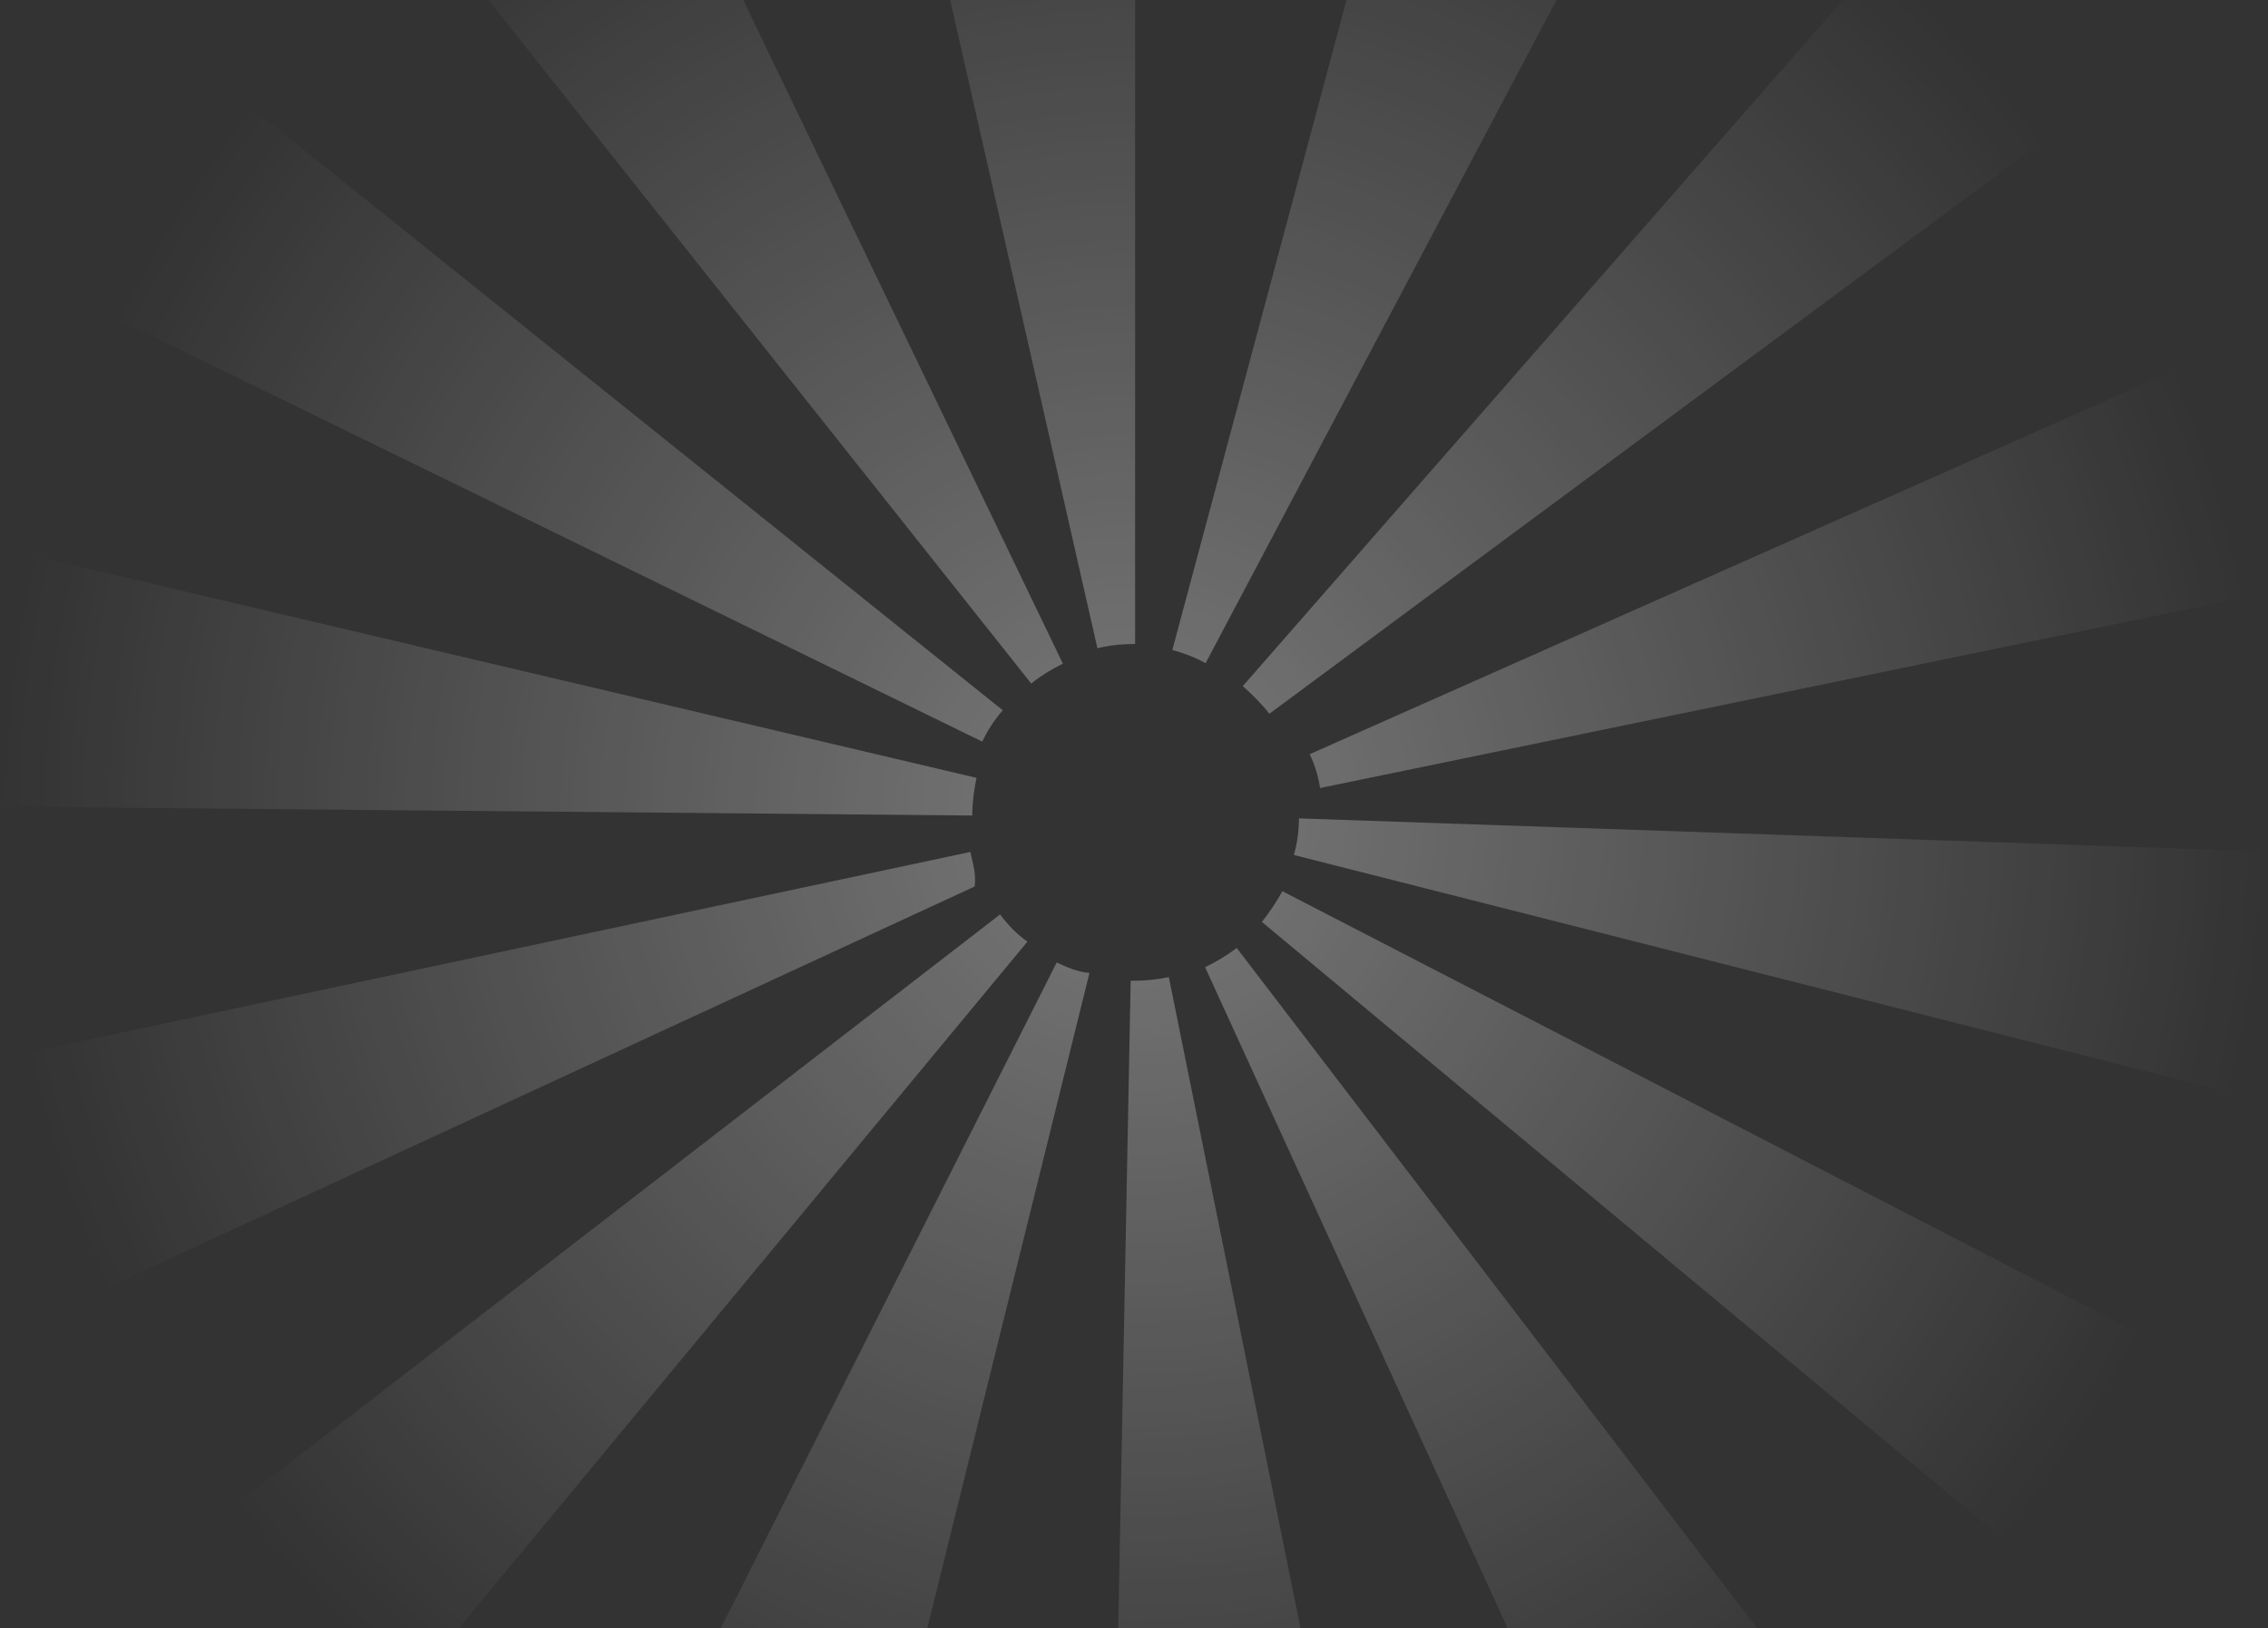 <?xml version="1.0" encoding="utf-8"?>
<!-- Generator: Adobe Illustrator 22.1.0, SVG Export Plug-In . SVG Version: 6.00 Build 0)  -->
<svg version="1.1" id="Layer_1" xmlns="http://www.w3.org/2000/svg" xmlns:xlink="http://www.w3.org/1999/xlink" x="0px" y="0px"
	 viewBox="0 0 1426 1024" style="enable-background:new 0 0 1426 1024;" xml:space="preserve">
<rect x="0" y="0" width="1426" height="1024" fill="#333333" stroke="none"/>
<style type="text/css">
	.st0{fill:url(#Shape_1_);}
</style>
<title>Shape</title>
<desc>Created with Sketch.</desc>
<g id="Desktop">
	<g id="Desktop-_x2F_-5.5.Internal_x5F_C10_x5F_Q4" transform="translate(-9, 0)">
		
			<radialGradient id="Shape_1_" cx="122.423" cy="825.638" r="0.496" gradientTransform="matrix(1440 0 0 -1440 -175567 1189430)" gradientUnits="userSpaceOnUse">
			<stop  offset="0" style="stop-color:#FFFFFF;stop-opacity:0.345"/>
			<stop  offset="1" style="stop-color:#FFFFFF;stop-opacity:0"/>
		</radialGradient>
		<path id="Shape" class="st0" d="M1003.2-171.5C1003.2-171.5,1002.7-171.5,1003.2-171.5C1002.7-171.5,1002.7-171.5,1003.2-171.5
			c-1.1-0.8-2.1-1.1-3.2-1.5c0,0-0.5,0-0.5-0.4l0,0c0,0,0,0-0.5,0l0,0c0,0,0,0-0.5-0.4c0,0,0,0-0.5-0.4l0,0h-0.5
			c-0.5,0-1.1-0.4-1.1-0.4l0,0c0,0,0,0-0.5,0l0,0c0,0,0,0-0.5,0l0,0c0,0,0,0-0.5,0l0,0l0,0l0,0l0,0h-0.5l0,0c0,0-0.5,0-0.5-0.4l0,0
			c0,0,0,0-0.5,0l0,0l0,0l0,0c0,0,0,0-0.5,0l0,0l0,0l0,0c0,0,0,0-0.5,0l0,0c-0.5,0-0.5-0.4-1.1-0.4l0,0h-0.5l0,0c0,0,0,0-0.5,0l0,0
			c0,0,0,0-0.5,0l0,0c0,0,0,0-0.5,0l0,0c0,0,0,0-0.5,0l0,0c-0.5,0-0.5-0.4-1.1-0.4l0,0h-0.5l0,0c0,0,0,0-0.5,0l0,0c0,0,0,0-0.5,0
			l0,0c0,0,0,0-0.5,0l0,0c0,0,0,0-0.5,0l0,0h-0.5l0,0c0,0-0.5,0-0.5-0.4l0,0h-0.5l0,0c0,0,0,0-0.5,0l0,0c0,0,0,0-0.5,0l0,0h-0.5l0,0
			h-0.5l0,0c-0.5,0-0.5-0.4-1.1-0.4l0,0h-0.5l0,0c0,0,0,0-0.5,0H978l0,0c0,0,0,0-0.5,0l0,0h-0.5l0,0c-0.5-0.4-1.1-0.4-1.6-0.8l0,0
			h-0.5l0,0c0,0,0,0-0.5,0l0,0c0,0,0,0-0.5,0l0,0h-0.5l0,0h-0.5c-0.5,0-0.5-0.4-1.1-0.4l0,0H971l0,0c0,0,0,0-0.5,0l0,0
			c0,0,0,0-0.5,0l0,0c0,0,0,0-0.5,0l0,0c0,0-0.5,0-0.5-0.4l0,0c-0.5,0-0.5-0.4-1.1-0.4l0,0c0,0,0,0-0.5,0l0,0c0,0,0,0-0.5,0l0,0
			h-0.5l0,0c0,0,0,0-0.5,0l0,0c0,0-0.5,0-0.5-0.4l0,0c-0.5,0-1.1-0.4-1.1-0.4s-0.5,0-0.5-0.4l0,0c0,0,0,0-0.5,0l0,0c0,0,0,0-0.5,0
			l0,0h-0.5l0,0c-0.5,0-1.1-0.4-1.6-0.8h-0.5l0,0c0,0,0,0-0.5,0l0,0c0,0,0,0-0.5,0l0,0c0,0,0,0-0.5,0l0,0h-0.5l0,0
			c-0.5,0-0.5-0.4-1.1-0.4l0,0H956l0,0c0,0,0,0-0.5,0l0,0c0,0,0,0-0.5,0l0,0c0,0,0,0-0.5,0l0,0c0,0,0,0-0.5,0l0,0
			c-0.5,0-0.5-0.4-1.1-0.4h-0.5l0,0c0,0,0,0-0.5,0l0,0c0,0,0,0-0.5,0l0,0c0,0,0,0-0.5,0l0,0h-0.5l0,0h-0.5l0,0c0,0-0.5,0-0.5-0.4
			l0,0h-0.5l0,0c0,0,0,0-0.5,0l0,0c0,0,0,0-0.5,0l0,0c0,0,0,0-0.5,0l0,0h-0.5l0,0c-0.5,0-0.5-0.4-1.1-0.4l0,0h-0.5l0,0
			c0,0,0,0-0.5,0l0,0c0,0,0,0-0.5,0l0,0c0,0,0,0-0.5,0l0,0c0,0,0,0-0.5,0l0,0H942l0,0h-0.5l0,0c0,0,0,0-0.5,0l0,0c0,0,0,0-0.5,0l0,0
			c0,0,0,0-0.5,0c0,0,0,0-0.5,0c0,0,0,0-0.5,0l0,0c0,0,0,0-0.5,0l0,0c0,0,0,0-0.5,0l0,0c0,0-0.5,0-0.5-0.4l0,0h-0.5c0,0,0,0-0.5,0
			c0,0,0,0-0.5,0l0,0l0,0l0,0c0,0,0,0-0.5,0l0,0h-0.5l0,0H934l0,0h-0.5h-0.5l0,0h-0.5l0,0h-0.5l0,0c0,0,0,0-0.5,0l0,0h-0.5
			c-0.5,0-1.1-0.4-1.1-0.4h-0.5l0,0c0,0,0,0-0.5,0l0,0c0,0,0,0-0.5,0l0,0c0,0,0,0-0.5,0l0,0c0,0,0,0-0.5,0l0,0c0,0,0,0-0.5,0
			c0,0-0.5,0-0.5-0.4h-0.5l0,0c0,0,0,0-0.5,0l0,0c0,0,0,0-0.5,0l0,0c0,0,0,0-0.5,0l0,0c0,0,0,0-0.5,0l0,0h-0.5l0,0
			c-0.5,0-0.5-0.4-1.1-0.4l0,0h-0.5l0,0h-0.5l0,0c0,0,0,0-0.5,0l0,0c0,0,0,0-0.5,0H919l0,0c-0.5,0-1.1-0.4-1.1-0.4h-0.5l0,0h-0.5
			l0,0h-0.5l0,0h-0.5c-0.5-0.4-1.6-0.4-2.1-0.8l0,0h-0.5l0,0h-0.5l0,0c-0.5-0.4-1.6-0.4-2.1-0.8c-0.5,0-1.1-0.4-1.1-0.4
			c-1.1-0.4-2.7-0.8-3.8-1.1L746.1,408.8c7,1.9,14.5,4.6,20.9,8.3l288.3-545C1031.2-158.2,1017.2-165,1003.2-171.5z M1290.8,65.4
			L1290.8,65.4c0-0.4-0.5-0.4-0.5-0.4c-0.5-0.8-1.1-1.5-1.6-1.9c0,0,0-0.4-0.5-0.4c0,0,0-0.4-0.5-0.4c-0.5-0.8-1.1-1.5-1.6-1.9l0,0
			c0,0,0-0.4-0.5-0.4l0,0v-0.4l0,0v-0.4l0,0c0,0,0-0.4-0.5-0.4c0,0,0-0.4-0.5-0.4l0,0c0,0,0-0.4-0.5-0.4l0,0v-0.4l0,0v-0.4l0,0v-0.4
			c0,0,0,0,0-0.4c0,0,0-0.4-0.5-0.4l0,0c0,0,0-0.4-0.5-0.4l0,0c0,0,0-0.4-0.5-0.4l0,0v-0.4c0,0,0,0,0-0.4c0,0,0,0,0-0.4l0,0V54
			c0,0,0,0,0-0.4c0,0,0,0,0-0.4c0,0,0,0,0-0.4l0,0c0-0.4-0.5-0.4-0.5-0.8l0,0c0,0,0,0,0-0.4l0,0v-0.4l0,0V51l0,0v-0.4l0,0
			c-0.5-0.4-0.5-0.8-1.1-1.1l0,0l-0.5-0.4l0,0v-0.4l0,0v-0.4l0,0c0,0,0-0.4-0.5-0.4l0,0c-0.5-0.8-1.1-1.5-1.6-1.9l0,0
			c0,0,0-0.4-0.5-0.4c-24.8-28.8-51.7-55.3-80.2-79.9L790.4,431.5c5.9,5.3,11.8,11,16.7,17.4l496.5-367.6
			C1299.4,76,1295.1,70.7,1290.8,65.4z M1430.5,361v-0.4v-0.4l0,0v-0.4c0,0,0,0,0-0.4v-0.4c0-0.4,0-0.4,0-0.8l0,0c0,0,0,0,0-0.4
			v-0.4c0,0,0,0,0-0.4v-0.4c0,0,0,0,0-0.4v-0.4c0,0,0,0,0-0.4v-0.4l0,0v-0.4l0,0c0-0.8-0.5-1.5-0.5-2.3l0,0c0-0.4,0-0.4,0-0.8
			c0-0.4,0-0.4,0-0.8c-4.3-18.6-9.2-37.2-15.1-55.5c0-0.8-0.5-1.5-0.5-2.3V293l0,0v-0.4l0,0v-0.4l0,0v-0.4l0,0v-0.4l0,0
			c0-0.4-0.5-1.1-0.5-1.9l0,0v-0.4l0,0v-0.4l0,0v-0.4l0,0V288l0,0v-0.4c0-0.4,0-0.4,0-0.8l0,0v-0.4l0,0v-0.4c0,0,0,0,0-0.4v-0.4
			c0,0,0,0,0-0.4v-0.4c0,0,0,0,0-0.4v-0.4c0,0,0,0,0-0.4v-0.4l0,0v-0.4v-0.4V282c0,0,0,0,0-0.4c0,0,0,0,0-0.4v-0.4c0,0,0,0,0-0.4
			c0,0,0,0,0-0.4c0,0,0,0,0-0.4v-0.4c0,0,0,0,0-0.4v-0.4c0,0,0,0,0-0.4v-0.4l0,0c0-0.4-0.5-1.1-0.5-1.5v-0.4l0,0v-0.4l0,0v-0.4l0,0
			v-0.4l0,0v-0.4l0,0c0-0.8-0.5-1.1-0.5-1.9l0,0v-0.4l0,0v-0.4l0,0v-0.4l0,0v-0.4l0,0c-0.5-1.1-0.5-1.9-1.1-3l0,0v-0.4l0,0v-0.4l0,0
			c-2.2-5.7-4.3-11-6.5-16.3c-0.5-1.5-1.1-2.7-1.6-4.2v-0.4c-0.5-1.1-1.1-2.3-1.6-3.4l0,0v-0.4v-0.4c-0.5-1.1-0.5-1.9-1.1-3
			c0,0,0,0,0-0.4v-0.4l0,0v-0.4c0,0,0,0,0-0.4v-0.4c0,0,0,0,0-0.4v-0.4c0,0,0,0,0-0.4v-0.4c0,0,0,0,0-0.4c0,0,0,0,0-0.4v-0.4l0,0
			v-0.4l0,0v-0.4l0,0v-0.4c0,0,0,0,0-0.4v-0.4c0,0,0,0,0-0.4v-0.4l0,0v-0.4c0-0.4-0.5-1.1-0.5-1.5l0,0v-0.4v-0.4l0,0v-0.4
			c-0.5-1.9-1.6-3.4-2.2-4.9L832.5,474.3c3.2,6.8,5.4,14.1,6.5,21.3l593.7-122.4C1432.1,369.4,1431.1,365.2,1430.5,361z
			 M825.7,514.7c0,7.9-1.1,15.9-3.2,23l601.3,152.6c1.1-4.9,2.2-9.4,3.8-14.4c0-0.4,0-0.8,0.5-1.1c0-0.4,0-0.4,0-0.8
			c0,0,0-0.4,0-0.8c0-0.8,0.5-1.5,0.5-2.3l0,0v-0.4l0,0v-0.4l0,0V670l0,0v-0.4c0,0,0,0,0-0.4v-0.4l0,0v-0.4l0,0v-0.4l0,0v-0.4v-0.4
			c0,0,0,0,0-0.4v-0.4v-0.4v-0.4c0,0,0,0,0-0.4v-0.4c0,0,0,0,0-0.4v-0.4c0,0,0,0,0-0.4v-0.4c0,0,0,0,0-0.4v-0.4c0,0,0,0,0-0.4v-0.4
			l0,0c0-0.8,0.5-1.5,0.5-1.9l0,0v-0.4l0,0v-0.4V659c0,0,0,0,0-0.4v-0.4c0,0,0,0,0-0.4v-0.4l0,0v-0.4l0,0v-0.4c0-0.8,0-1.1,0.5-1.9
			l0,0v-0.4l0,0v-0.4v-0.4l0,0v-0.4l0,0V653l0,0v-0.4c0-0.8,0.5-1.5,0.5-2.3V650l0,0v-0.4l0,0v-0.4l0,0v-0.4l0,0v-0.4l0,0v-0.4l0,0
			c0-0.8,0-1.5,0.5-1.9l0,0v-0.4v-0.4l0,0v-0.4l0,0v-0.4c0,0,0,0,0-0.4v-0.4l0,0v-0.4l0,0v-0.4c0,0,0,0,0-0.4v-0.4l0,0
			c0-0.4,0-0.4,0-0.8l0,0v-0.4c0,0,0,0,0-0.4v-0.4c0,0,0,0,0-0.4v-0.4v-0.4V639v-0.4v-0.4v-0.4c0,0,0,0,0-0.4v-0.4v-0.4
			c0,0,0,0,0-0.4V636v-0.4v-0.4v-0.4l0,0v-0.4v-0.4v-0.4c0,0,0,0,0-0.4V633l0,0v-0.4l0,0v-0.4v-0.4l0,0c0-0.4,0-0.4,0-0.8
			c0-0.8,0-1.5,0.5-2.3l0,0c0,0,0-0.4,0-0.8s0-0.4,0-0.8c4.9-29.8,7.6-60.4,8.6-91.4L825.7,514.7z M815.3,560.5
			c-3.8,6.8-8.1,13.3-12.9,19.3l475.4,396c1.1-1.5,2.7-3,3.8-4.5l0,0c0,0,0,0,0-0.4l0,0c0,0,0,0,0-0.4l0,0v-0.4c0,0,0,0,0-0.4
			c0,0,0,0,0-0.4c0,0,0,0,0-0.4c0,0,0,0,0-0.4c0,0,0,0,0-0.4c0,0,0,0,0-0.4c0,0,0-0.4,0.5-0.4l0,0v-0.4l0,0v-0.4l0,0v-0.4l0,0
			c0,0,0-0.4,0.5-0.4l0,0c18.9-23.1,36.7-47.8,52.9-73.5l0,0v-0.4l0,0v-0.4l0,0v-0.4c0,0,0-0.4,0.5-0.4c0,0,0-0.4,0.5-0.4v-0.4
			c0,0,0,0,0-0.4v-0.4c0,0,0,0,0-0.4c0,0,0,0,0-0.4c0,0,0,0,0-0.4c0,0,0,0,0-0.4c0,0,0,0,0-0.4l0,0c0-0.4,0.5-0.8,0.5-1.1V886l0,0
			v-0.4l0,0c8.6-14,16.7-28.4,24.3-43.2L815.3,560.5z M786.6,596.2c-6.5,4.9-12.9,8.7-19.9,12.1l256.1,559.7
			c49.5-22.3,95.8-50,138.2-82.2L786.6,596.2z M743.9,614.5c-7,1.5-14.4,2.3-21.9,2.3h-2.1L708.1,1232c2.1,0,3.7,0,5.9,0h1.6
			c0,0,0,0,0.5,0h7l0,0h4.8c0,0,0,0,0.5,0h0.5l0,0h3.2l0,0h0.5h1.1l0,0h1.6h0.5l0,0h0.5l0,0h0.5l0,0h0.5l0,0h0.5h1.6l0,0h0.5l0,0
			h0.5l0,0c0.5,0,1.1,0,1.6,0h0.5h0.5c33.7-1.1,66.8-4.5,98.9-9.9h0.5c0.5,0,0.5,0,1.1,0h0.5c7.5-1.1,15-2.7,21.9-4.2L743.9,614.5z
			 M673.4,605.3L396.1,1155c3.8,1.9,7.5,3.8,11.3,5.3c0,0,0.5,0,0.5,0.4l0,0h0.5l0,0c0,0,0,0,0.5,0l0,0h0.5l0,0c0,0,0,0,0.5,0
			c0,0,0,0,0.5,0.4c0,0,0,0,0.5,0l0,0l0,0l0,0l0,0c0,0,0,0,0.5,0l0,0c0,0,0,0,0.5,0.4c0,0,0,0,0.5,0.4l0,0
			c42.5,20.1,87.1,36,133.8,47.4l147.8-597.4C687.4,611.4,680.4,608.7,673.4,605.3z M637.8,575.1L149.1,952.5
			c32.8,42.4,70.5,80.7,112.5,114.8L655,592.2C648,587.3,642.7,581.6,637.8,575.1z M619.1,535.8L12.8,664.9
			C22.5,708.7,36,751,53.2,791l0,0v0.4l0,0v0.4c0,0,0,0,0,0.4c0,0,0,0,0,0.4c0,0,0,0,0,0.4v0.4c0,0,0,0,0,0.4s0.5,0.8,0.5,1.1l0,0
			v0.4c0,0,0,0,0,0.4c0,0,0,0,0,0.4c0,0,0,0,0,0.4c0,0,0,0,0,0.4c0,0,0,0,0,0.4v0.4c0,0,0,0,0,0.4c0,0,0,0,0,0.4v0.4c0,0,0,0,0,0.4
			v0.4c0,0,0,0,0,0.4v0.4l0,0v0.4l0,0v0.4l0,0v0.4l0,0v0.4l0,0v0.4l0,0c2.2,4.9,4.3,9.8,6.5,14.7l561.6-259.7
			C622.9,550.1,620.7,543,619.1,535.8z M16.7,346.4c-2.2,9.5-4.3,19.1-5.9,28.6c0,0.4,0,0.4,0,0.4l0,0c0,0.4,0,0.4,0,0.8
			c0,0.8-0.5,1.5-0.5,2.3c0,0.4,0,0.4,0,0.8l0,0v0.4c0,0,0,0,0,0.4v0.4v0.4v0.4c0,0,0,0,0,0.4v0.4c0,0,0,0,0,0.4c0,0,0,0,0,0.4v0.4
			c0,0,0,0,0,0.4v0.4l0,0c0,0.8,0,1.5-0.5,2.3v0.4l0,0v0.4l0,0v0.4l0,0v0.4c-3.2,17.9-5.4,35.9-7.6,54.2c0,1.5-0.5,3.1-0.5,4.6l0,0
			v0.4v0.4v0.4v0.4v0.4v0.4v0.4l0,0c0,0.4,0,0.8,0,0.8l0,0v0.4v0.4c0,0,0,0,0,0.4v0.4c0,0,0,0,0,0.4v0.4c0,0,0,0,0,0.4v0.4
			c0,0,0,0,0,0.4v0.4c0,0,0,0,0,0.4v0.8v0.4c0,0.4,0,0.4,0,0.8c0,0.8,0,1.5,0,2.7l0,0c0,0,0,0.4,0,0.8s0,0.4,0,0.8v0.8l0,0
			C0.5,476.3,0,491.5,0,507.2l620.3,5.7c0-8,1.1-16,2.7-23.7L16.7,346.4z M157.5,60.1c-17.8,21.6-33.9,44.3-49,68.1l0,0
			c0,0,0,0,0,0.4l0,0v0.4c0,0,0,0,0,0.4c0,0,0,0,0,0.4v0.4l0,0v0.4l0,0c-0.5,0.4-0.5,1.1-1.1,1.5c0,0,0,0.4-0.5,0.4l0,0
			c0,0,0,0.4-0.5,0.4c0,0,0,0.4-0.5,0.4c-12.4,20.1-23.7,40.5-34.5,61.7l555.2,271.4c3.2-6.8,7.5-13.6,12.9-19.7L157.5,60.1z
			 M409.6-138.5c-34.4,16.7-67.8,35.7-99,57.3c0,0,0,0-0.5,0.4l0,0c0,0,0,0-0.5,0.4l0,0c0,0,0,0-0.5,0.4l0,0c0,0,0,0-0.5,0.4l0,0
			l-0.5,0.4l0,0c0,0,0,0,0,0.4l0,0c0,0,0,0-0.5,0c0,0,0,0,0,0.4l0,0c0,0,0,0-0.5,0.4l0,0c0,0,0,0-0.5,0.4l0,0l-0.5,0.4l0,0
			c-0.5,0.4-0.5,0.4-1.1,0.8c-10.8,7.6-21,15.2-31.2,23.1l383.6,483.2c5.9-4.9,12.9-9.1,19.9-12.5L409.6-138.5z M717.4-208
			L717.4-208h-1.6h-0.5h-4.3l0,0h-2.7h-0.5h-0.5l0,0H706l0,0h-0.5l0,0h-1.1l0,0c-0.5,0-1.1,0-2.2,0h-0.5l0,0h-0.5h-1.6H699h-0.5l0,0
			h-0.5c-0.5,0-1.1,0-2.2,0h-1.1l0,0h-0.5h-0.5l0,0h-0.5h-0.5l0,0c-0.5,0-1.1,0-1.1,0c-1.1,0-1.6,0-2.7,0c-0.5,0-0.5,0-1.1,0l0,0
			h-0.5h-0.5c-27,1.5-53.4,4.2-79.2,8.3h-0.5h-0.5l0,0h-0.5l0,0h-0.5c-0.5,0-1.1,0.4-1.6,0.4l0,0h-0.5l0,0c0,0,0,0-0.5,0l0,0
			c0,0,0,0-0.5,0c0,0,0,0-0.5,0c0,0,0,0-0.5,0c0,0,0,0-0.5,0l0,0c0,0,0,0-0.5,0c0,0,0,0-0.5,0c0,0,0,0-0.5,0l0,0
			c-0.5,0-1.1,0-1.6,0.4h-0.5l0,0h-0.5h-0.5l0,0H595h-0.5l0,0c-10.8,1.9-21.6,4.2-31.8,6.4L699,407.7c7.5-1.9,15.6-2.7,23.7-2.7
			V-208H717.4z"/>
	</g>
</g>
</svg>
